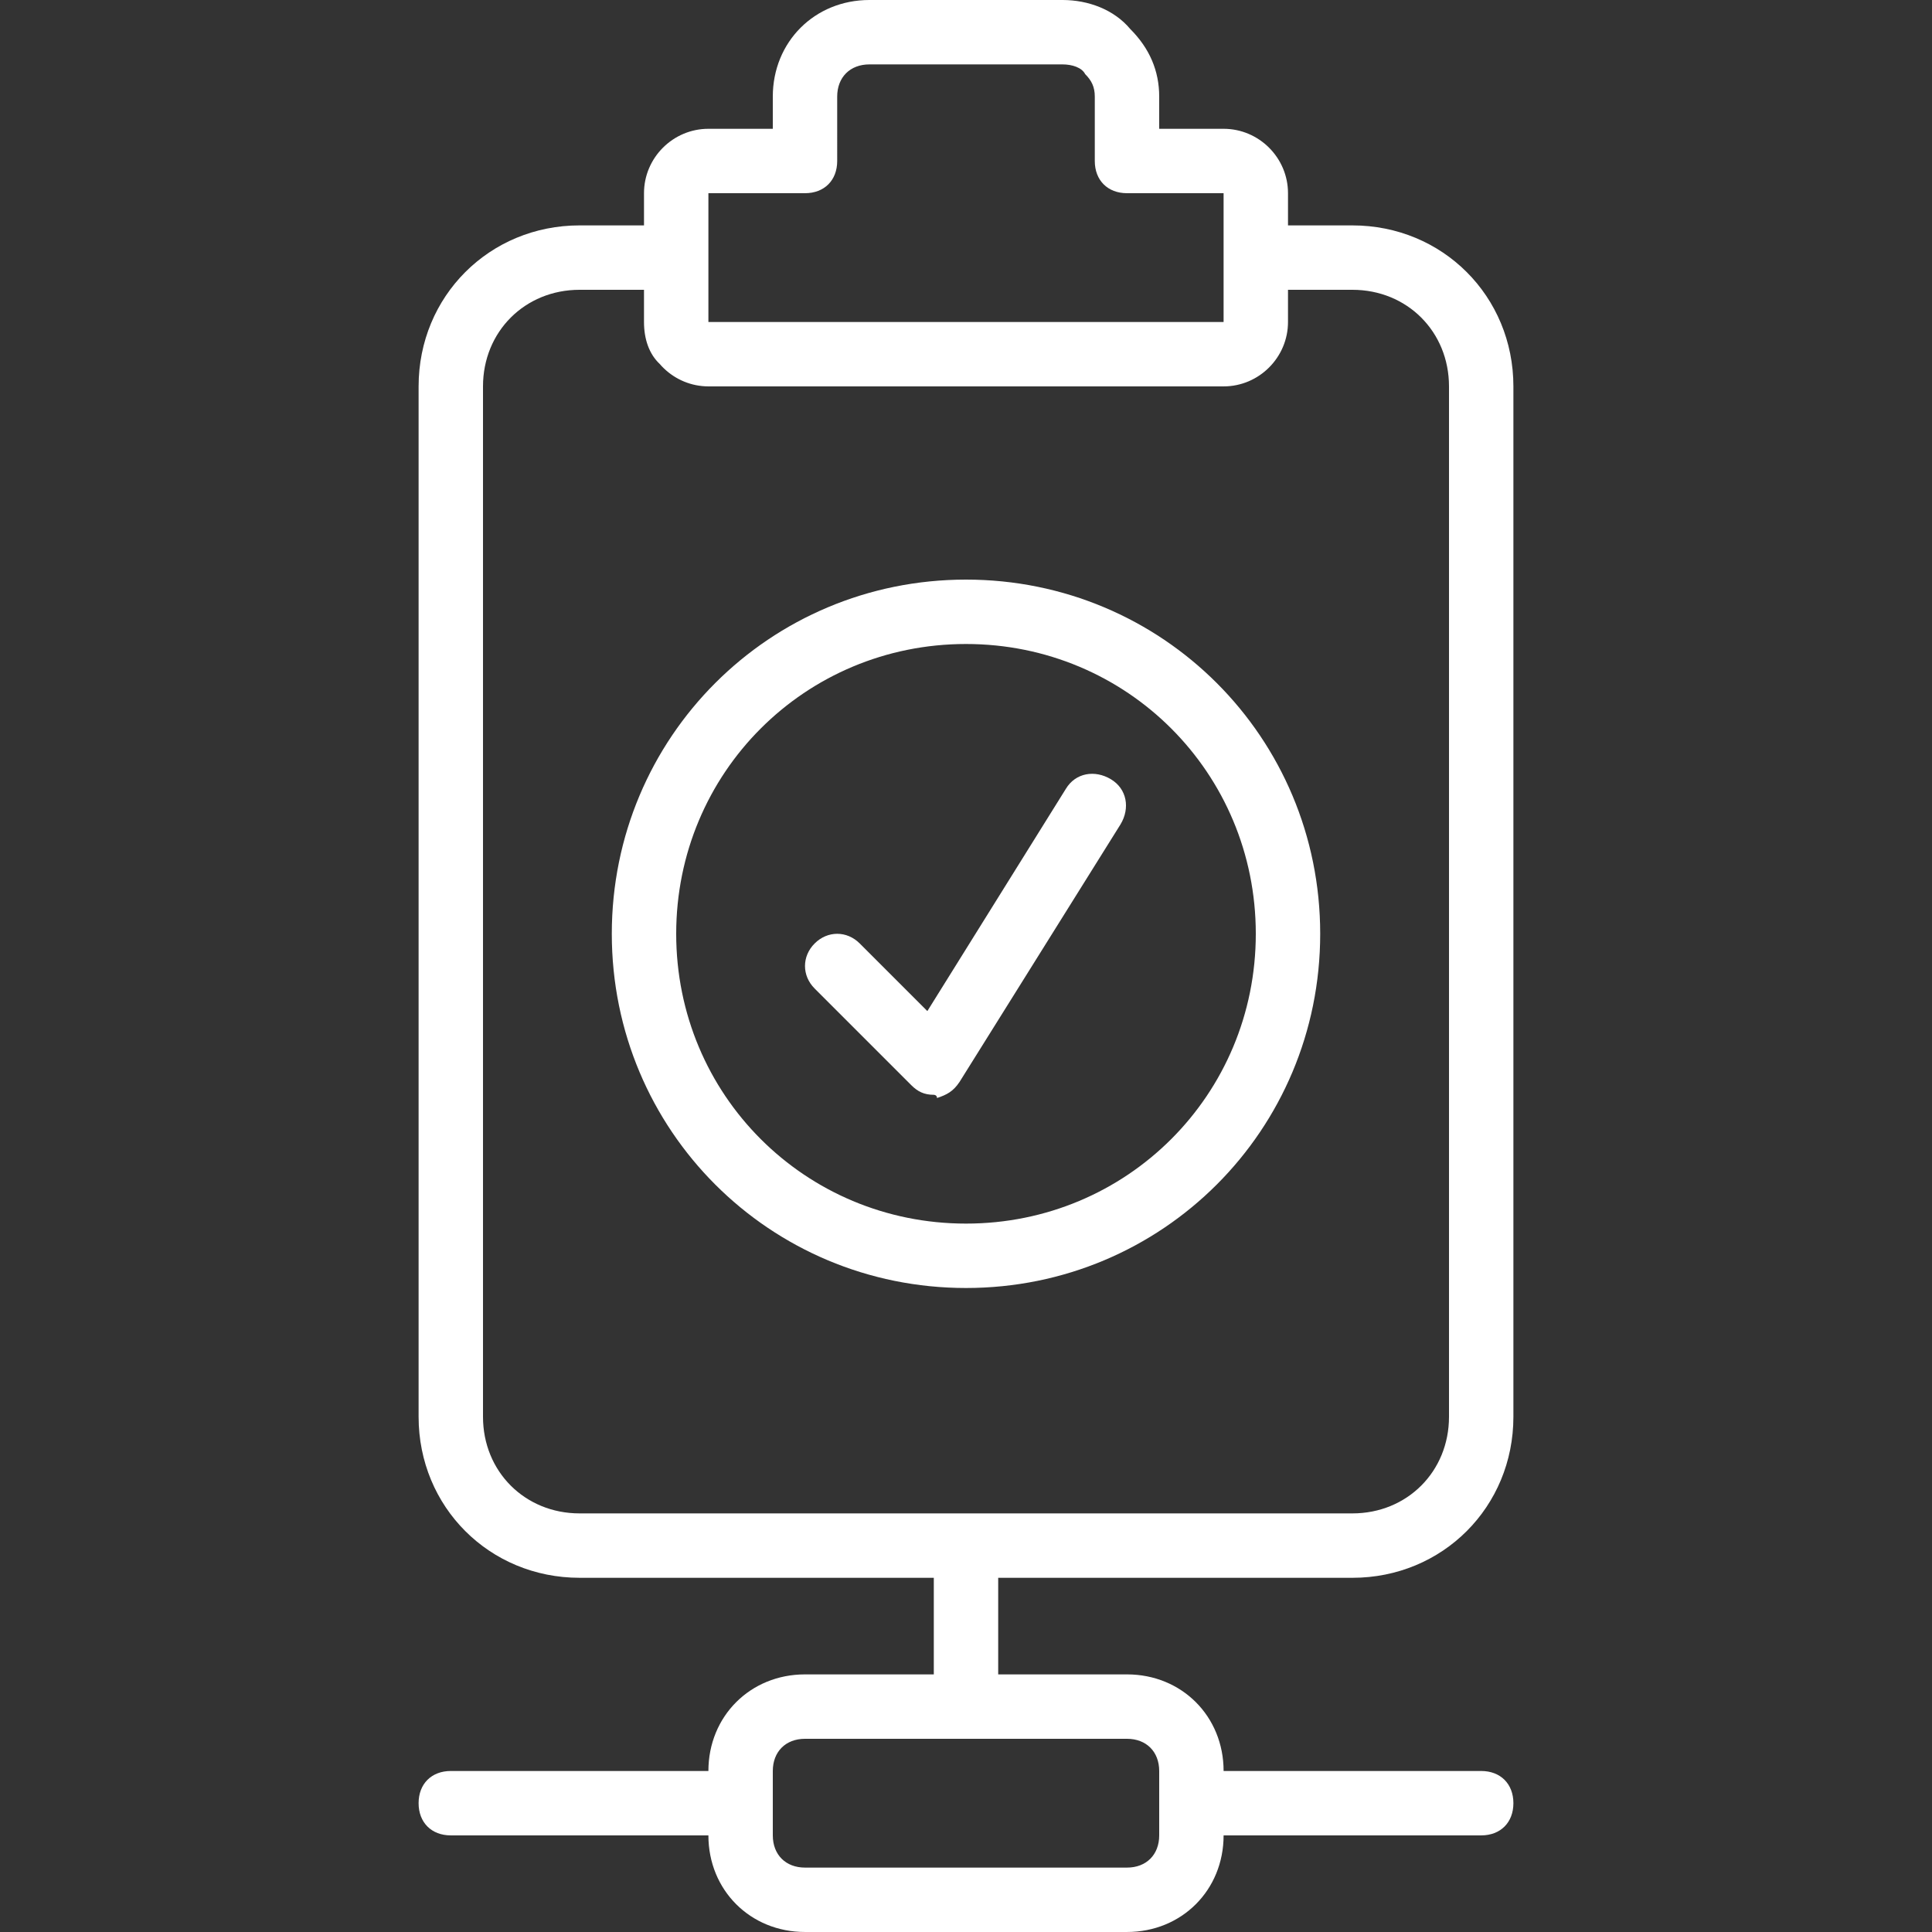 <?xml version="1.0" encoding="iso-8859-1"?>
<!-- Generator: Adobe Illustrator 19.0.0, SVG Export Plug-In . SVG Version: 6.00 Build 0)  -->
<svg version="1.1" id="Layer_1" xmlns="http://www.w3.org/2000/svg" xmlns:xlink="http://www.w3.org/1999/xlink" x="0px" y="0px"
	 viewBox="0 0 503.607 503.607" style="enable-background:new 0 0 503.607 503.607; fill:white;" xml:space="preserve">
<rect x="0" y="0" width="503.607" height="503.607" fill="#333333" stroke="none"/>
<g transform="translate(1 1)">
	<g>
		<g>
			<path d="M351.525,410.279c23.502,0,41.967-18.466,41.967-41.967V99.721c0-23.502-18.466-41.967-41.967-41.967h-16.787v-8.393
				c0-9.233-7.554-16.787-16.787-16.787h-16.787V24.18c0-6.715-2.518-12.59-7.554-17.626C289.413,1.518,282.698-1,275.984-1h-50.361
				c-14.269,0-25.18,10.911-25.18,25.18v8.393h-16.787c-9.233,0-16.787,7.554-16.787,16.787v8.393h-16.787
				c-23.502,0-41.967,18.466-41.967,41.967v268.59c0,23.502,18.466,41.967,41.967,41.967h92.328v25.18h-33.574
				c-14.269,0-25.18,10.911-25.18,25.18h-67.148c-5.036,0-8.393,3.357-8.393,8.393s3.357,8.393,8.393,8.393h67.148
				c0,14.269,10.911,25.18,25.18,25.18h83.934c14.269,0,25.18-10.911,25.18-25.18h67.148c5.036,0,8.393-3.357,8.393-8.393
				s-3.357-8.393-8.393-8.393h-67.148c0-14.269-10.911-25.18-25.18-25.18h-33.574v-25.18H351.525z M301.164,460.639v16.787
				c0,5.036-3.357,8.393-8.393,8.393h-83.934c-5.036,0-8.393-3.357-8.393-8.393v-16.787c0-5.036,3.357-8.393,8.393-8.393h83.934
				C297.807,452.246,301.164,455.603,301.164,460.639z M183.656,49.361h25.18c5.036,0,8.393-3.357,8.393-8.393V24.18
				c0-5.036,3.357-8.393,8.393-8.393h50.361c2.518,0,5.036,0.839,5.875,2.518c1.679,1.679,2.518,3.357,2.518,5.875v16.787
				c0,5.036,3.357,8.393,8.393,8.393h25.18v16.787v16.787H183.656V66.148V49.361z M124.902,368.311V99.721
				c0-14.269,10.911-25.18,25.18-25.18h16.787v8.393c0,4.535,1.374,8.377,4.096,10.937c2.758,3.193,6.685,5.349,11.105,5.769
				c0.528,0.053,1.057,0.081,1.586,0.081h134.295c9.233,0,16.787-7.554,16.787-16.787v-8.393h16.787
				c14.269,0,25.18,10.911,25.18,25.18v268.59c0,14.269-10.911,25.18-25.18,25.18H150.082
				C135.813,393.492,124.902,382.58,124.902,368.311z"/>
			<path d="M343.131,242.41c0-51.2-41.128-92.328-92.328-92.328s-92.328,41.128-92.328,92.328s41.128,92.328,92.328,92.328
				S343.131,293.61,343.131,242.41z M175.262,242.41c0-41.967,33.574-75.541,75.541-75.541s75.541,33.574,75.541,75.541
				s-33.574,75.541-75.541,75.541S175.262,284.377,175.262,242.41z"/>
			<path d="M288.574,202.121c-4.197-2.518-9.233-1.679-11.751,2.518l-36.092,57.915l-17.626-17.626
				c-3.357-3.357-8.393-3.357-11.751,0c-3.357,3.357-3.357,8.393,0,11.751l25.18,25.18c1.679,1.679,3.357,2.518,5.875,2.518
				c0,0,0.839,0,0.839,0.839c2.518-0.839,4.197-1.679,5.875-4.197l41.967-67.148C293.61,209.675,292.77,204.639,288.574,202.121z"/>
		</g>
	</g>
</g>
<g>
</g>
<g>
</g>
<g>
</g>
<g>
</g>
<g>
</g>
<g>
</g>
<g>
</g>
<g>
</g>
<g>
</g>
<g>
</g>
<g>
</g>
<g>
</g>
<g>
</g>
<g>
</g>
<g>
</g>
</svg>
